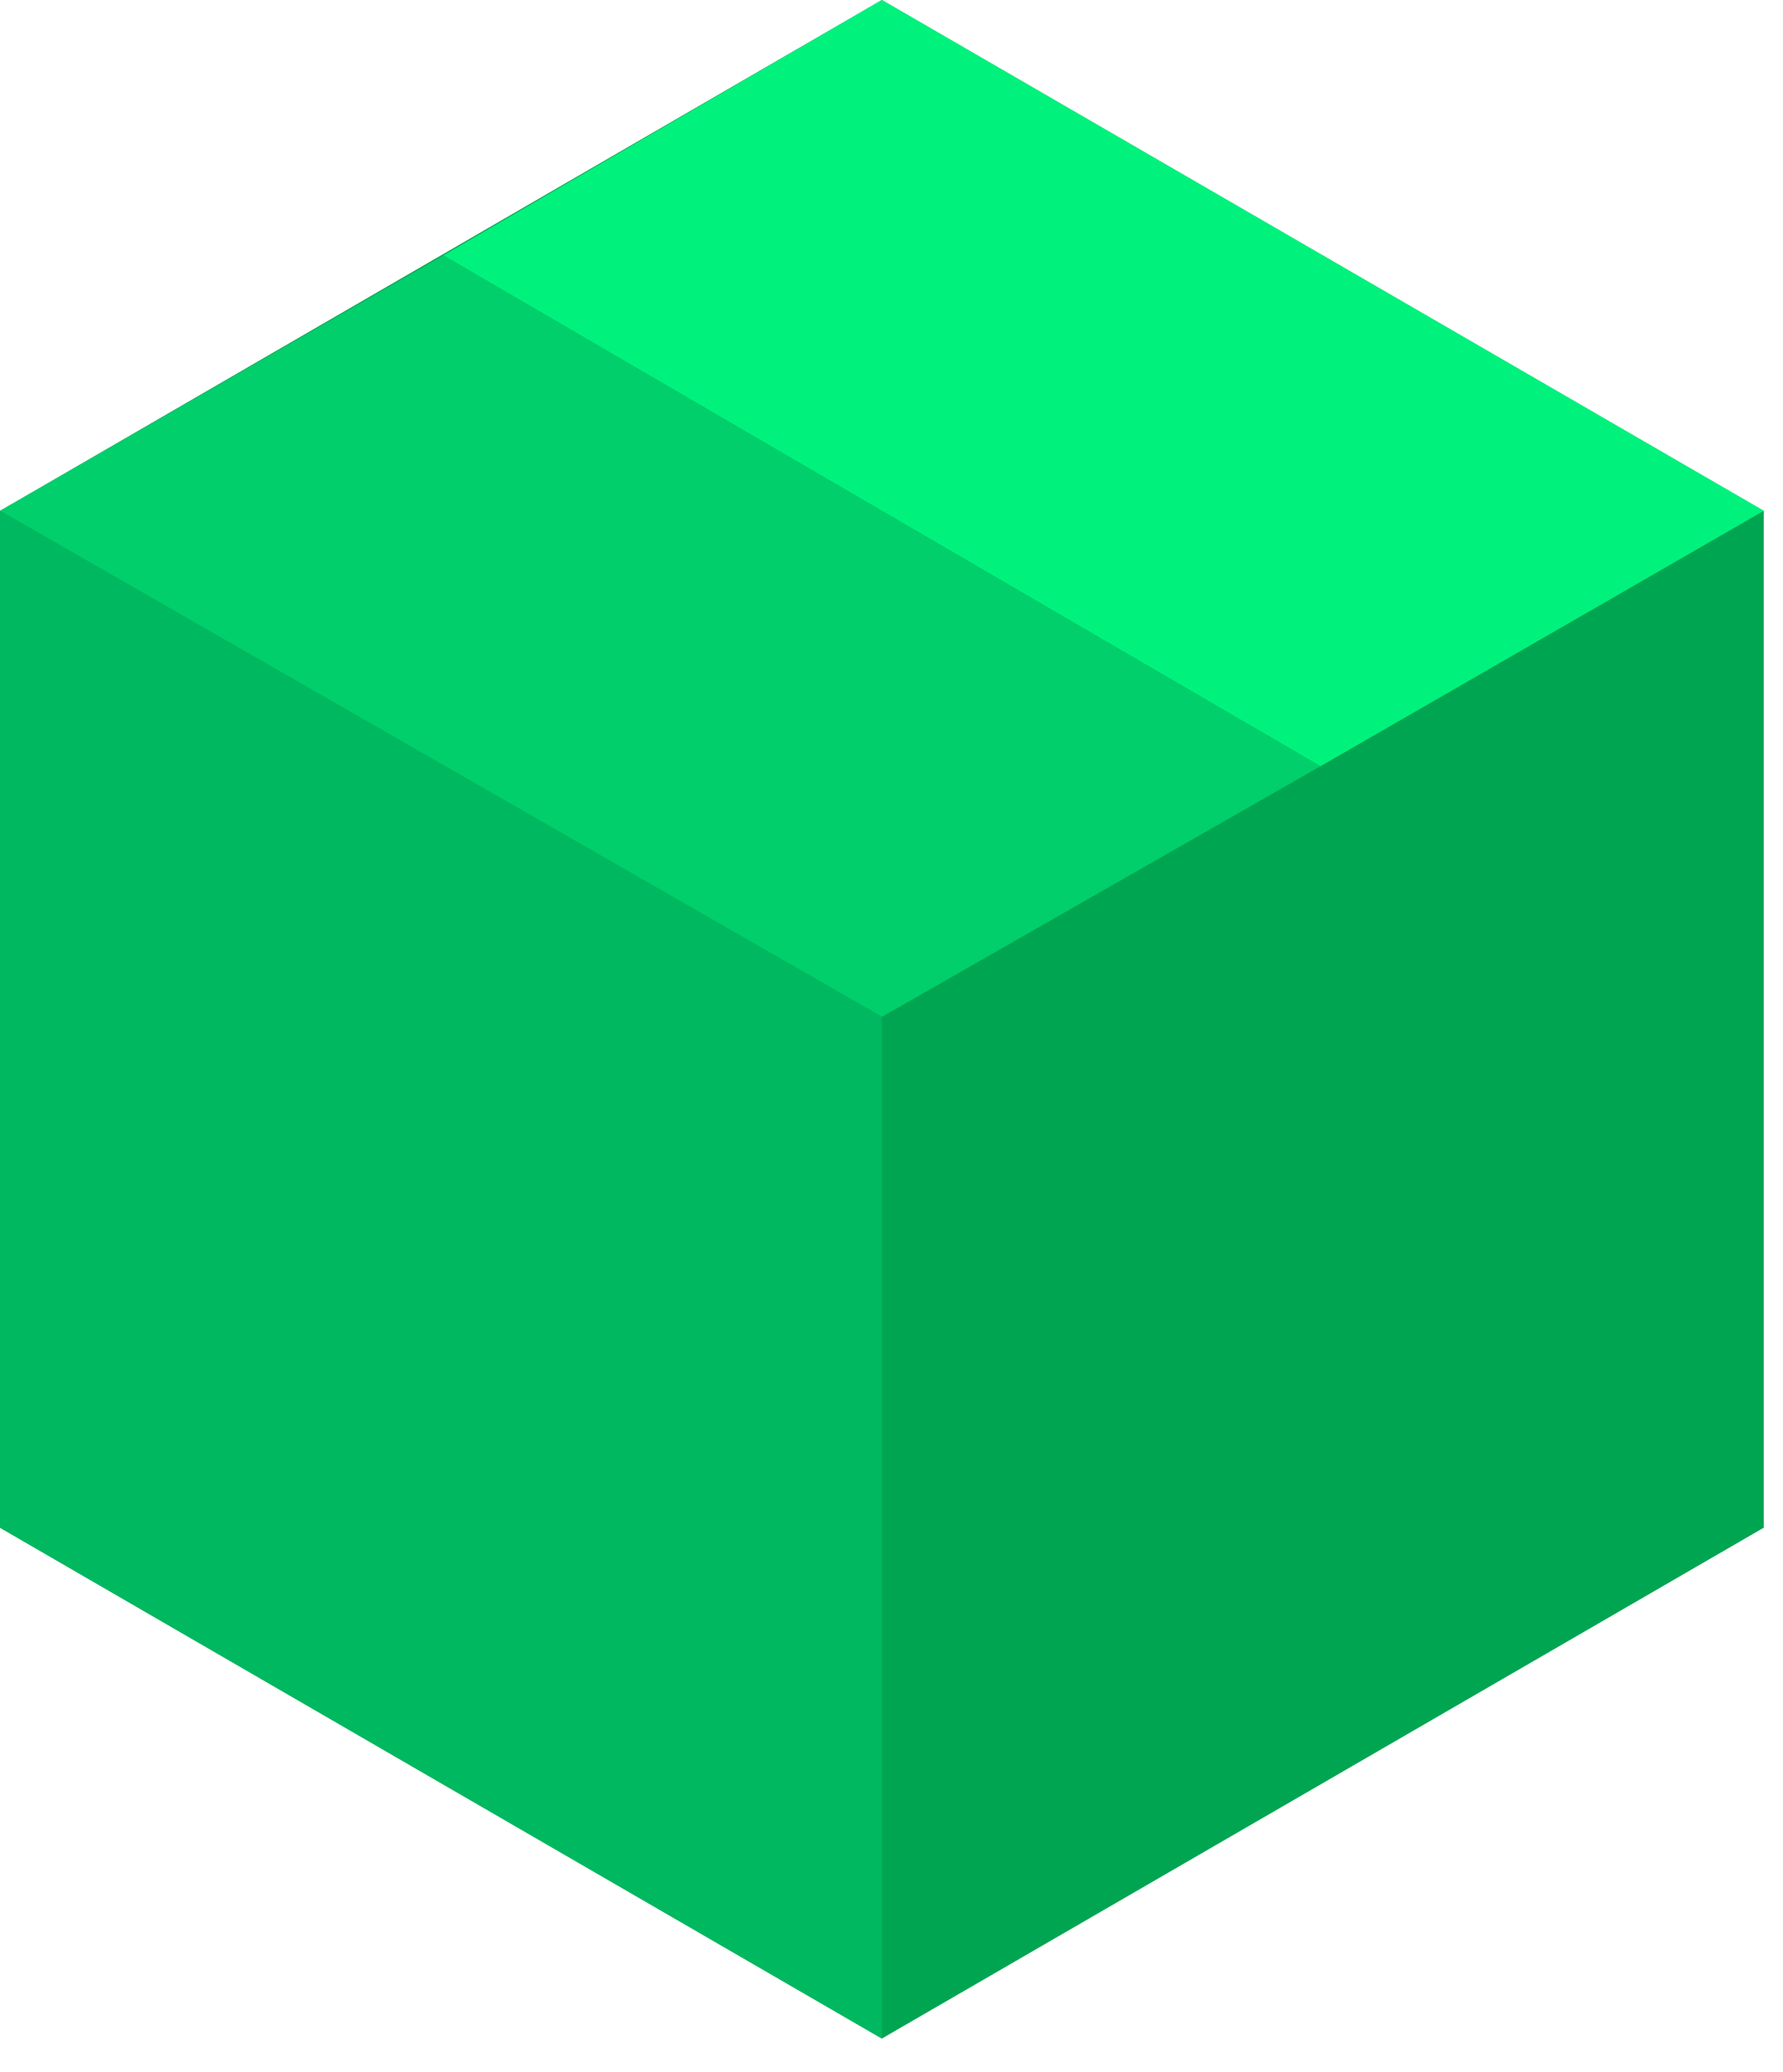 <svg width="37" height="43" viewBox="0 0 37 43" fill="none" xmlns="http://www.w3.org/2000/svg">
<g clip-path="url(#clip0)">
<path fill-rule="evenodd" clip-rule="evenodd" d="M36.6 31.7V10.6L18.3 0L0 10.6V31.7L18.3 42.3L36.6 31.7Z" fill="#00A551"/>
<path fill-rule="evenodd" clip-rule="evenodd" d="M36.6 10.6L27.4 15.9L9.2 5.3L18.3 0L36.6 10.6Z" fill="#00F27D"/>
<path fill-rule="evenodd" clip-rule="evenodd" d="M27.4 15.9L18.3 21.1L0 10.6L9.2 5.3L27.4 15.9Z" fill="#00CF6B"/>
<path fill-rule="evenodd" clip-rule="evenodd" d="M18.3 21.1V42.3L0 31.7V10.6L18.3 21.1Z" fill="#00B85F"/>
</g>
<defs>
<clipPath id="clip0">
<rect width="36.6" height="42.3" fill="white"/>
</clipPath>
</defs>
</svg>
